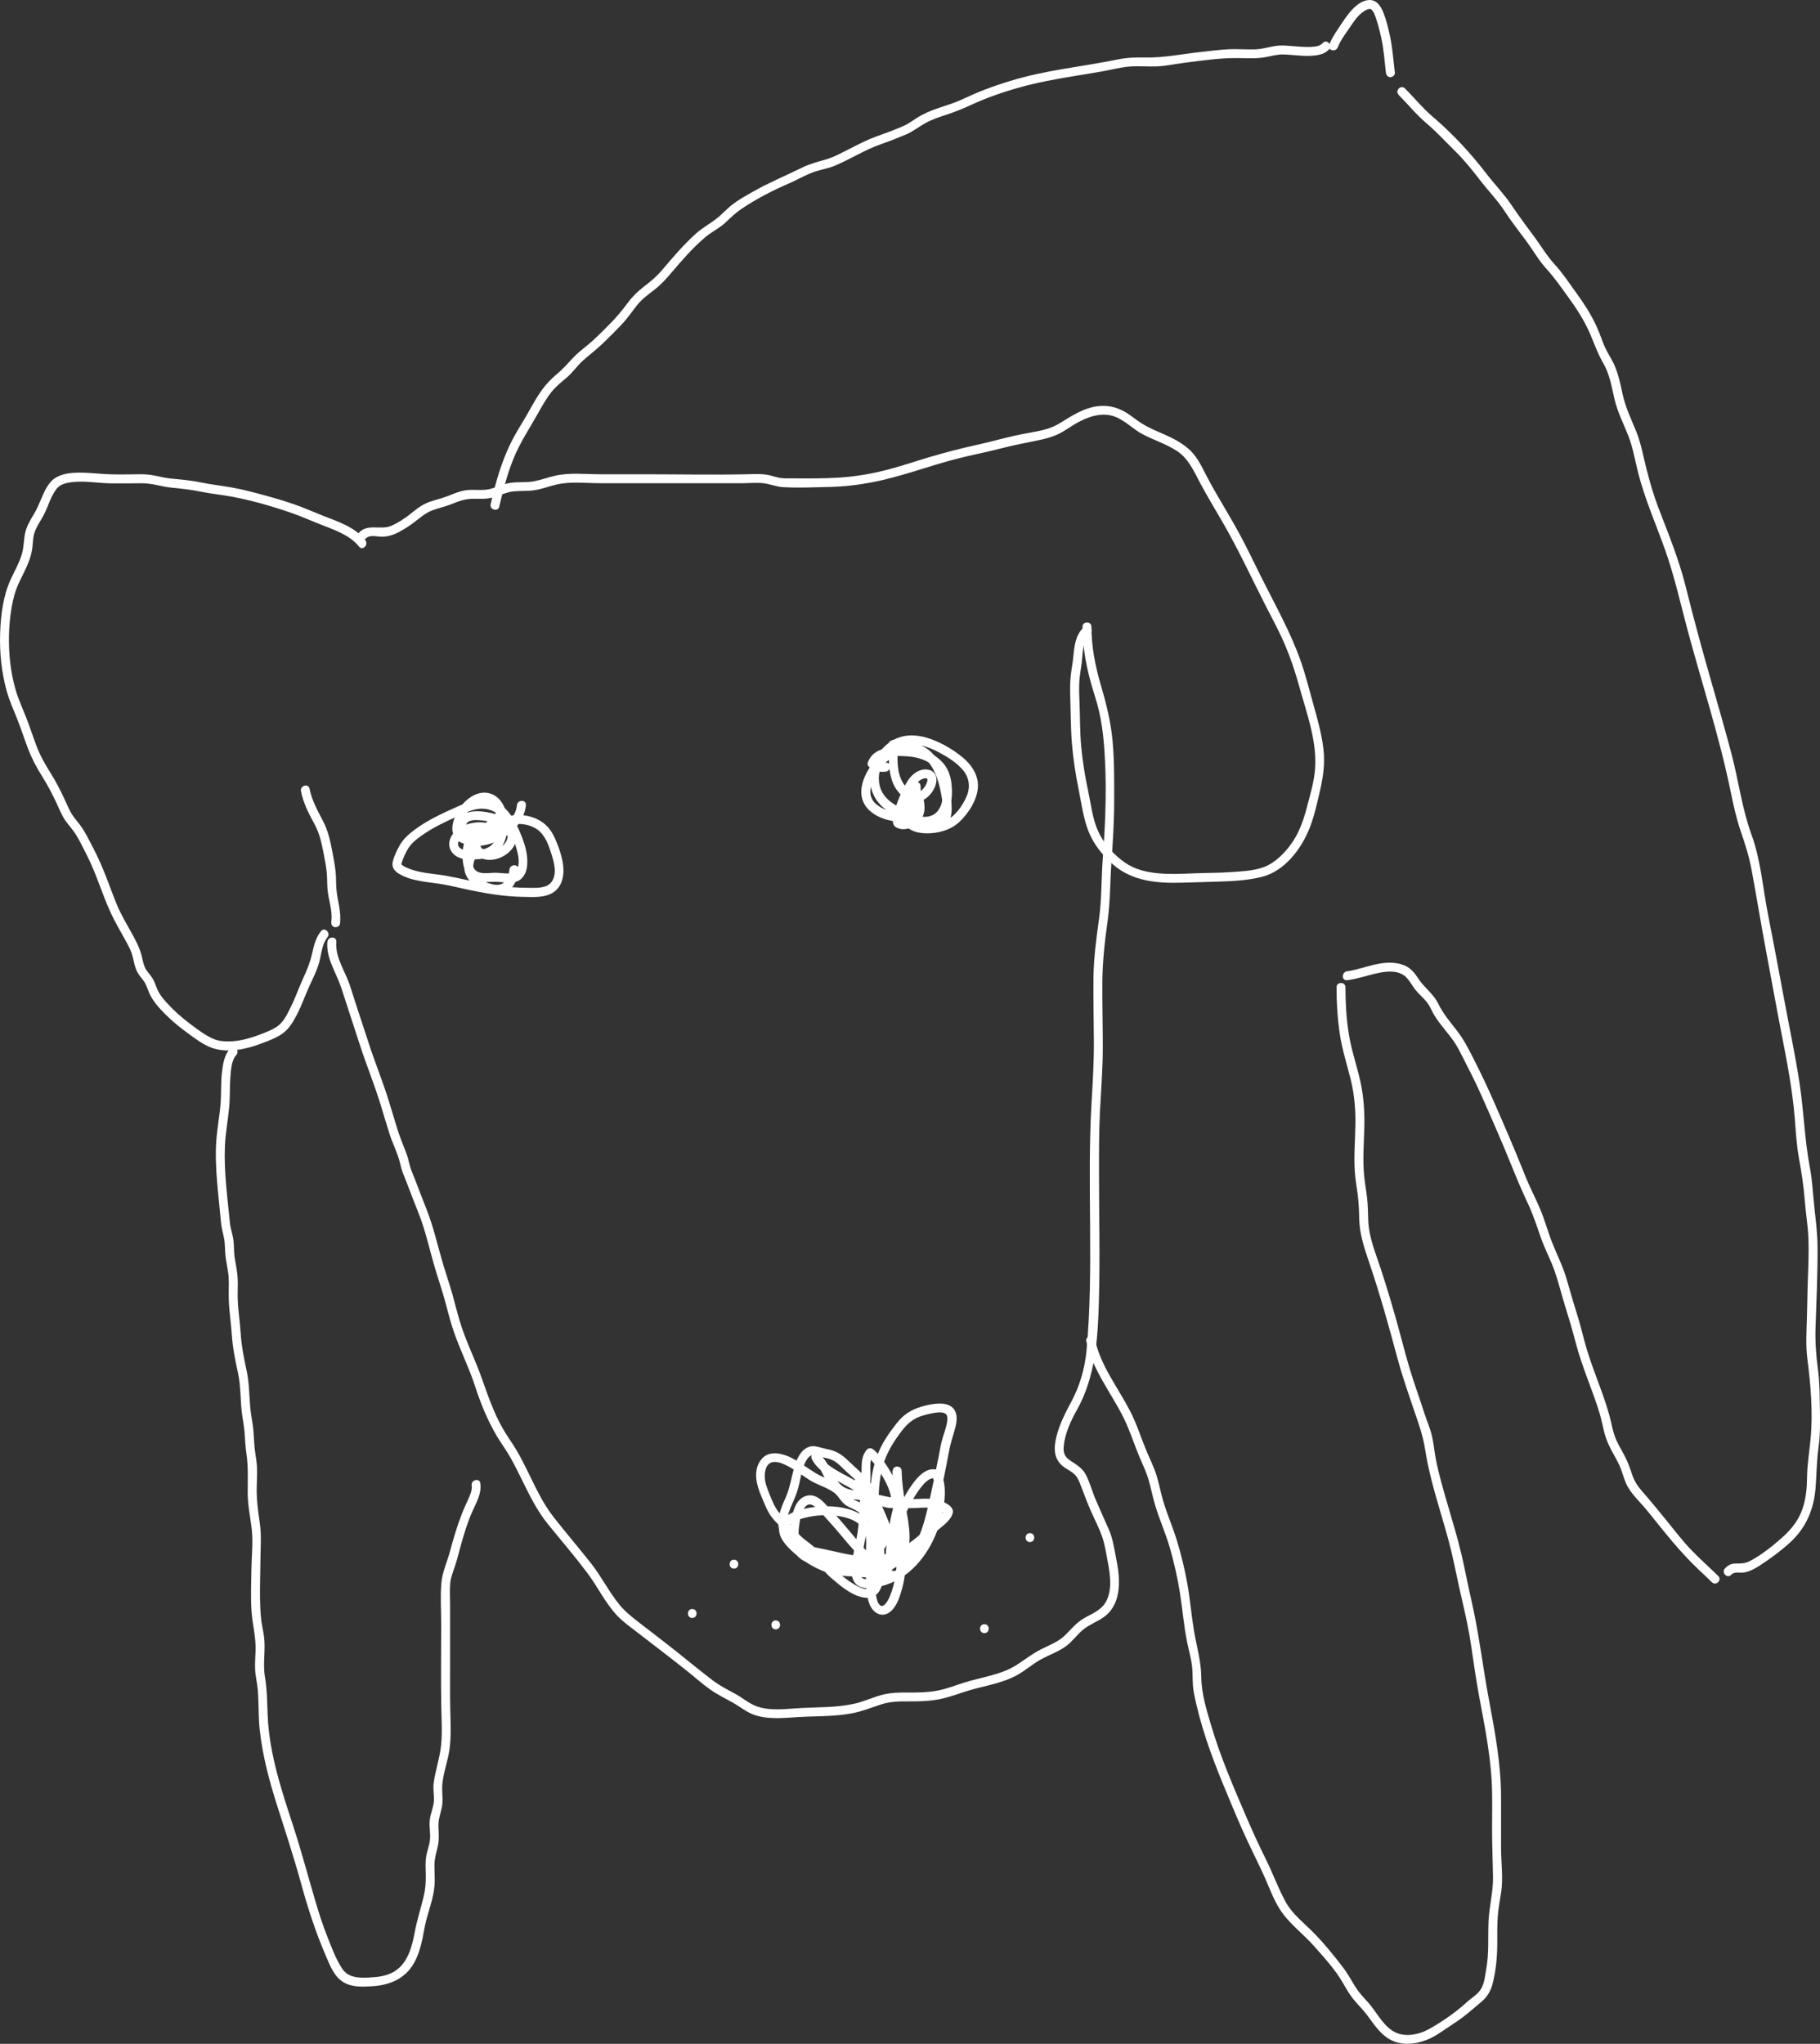 <?xml version="1.0" encoding="UTF-8"?>
<svg id="Layer_2" data-name="Layer 2" xmlns="http://www.w3.org/2000/svg" viewBox="0 0 611.6 686.65">
  <rect x="0" y="0" width="611.6" height="686.65" fill="#333333" stroke="none"/>
  <defs>
    <style>
      .cls-1 {
        fill: #fff;
      }
    </style>
  </defs>
  <g id="Layer_1-2" data-name="Layer 1">
    <g>
      <g>
        <path class="cls-1" d="m122.77,181.47c-3.55-4.45-9.31-6.27-14.41-8.27-3.03-1.19-5.98-2.53-9.06-3.61-3.48-1.22-7.02-2.26-10.58-3.23s-7.09-1.91-10.71-2.56-7.06-1-10.57-1.73-6.83-.98-10.29-1.33c-1.66-.17-3.26-.57-4.88-.91-1.82-.38-3.6-.52-5.46-.5-3.4.04-6.83.12-10.22,0-2.29-.08-4.56-.34-6.85-.45-4.21-.21-9.98-.38-12.92,3.26-1.97,2.44-2.93,5.59-4.26,8.4-1.19,2.51-2.95,4.74-3.81,7.4s-.6,5.66-1.45,8.41c-.89,2.9-2.43,5.52-3.69,8.27-2.56,5.59-3.34,11.89-3.56,18-.23,6.55.44,13.21,2.2,19.54.87,3.13,2.18,6.04,3.39,9.04,1.34,3.31,2.42,6.72,3.68,10.07s2.93,6.54,4.9,9.66,3.45,6.04,4.93,9.21c.69,1.48,1.32,3.03,2.13,4.45s1.85,2.61,2.84,3.86c2.09,2.63,3.5,5.82,5.03,8.8,3.27,6.35,5.18,13.24,8.19,19.69,1.43,3.06,3.17,5.95,4.78,8.91.77,1.43,1.62,2.88,2.14,4.42.57,1.68.75,3.47,1.36,5.13.56,1.53,1.42,2.61,2.44,3.84s1.42,2.79,2.03,4.23c1.23,2.9,3.51,5.33,5.72,7.53,2.33,2.3,4.89,4.37,7.54,6.29,2.48,1.8,5.16,3.86,8.1,4.83,5.34,1.78,11.53.31,16.62-1.63,2.24-.85,4.67-1.75,6.66-3.11,2.31-1.58,3.67-3.9,4.95-6.32,1.64-3.11,2.76-6.41,4.21-9.61,1.33-2.92,2.83-5.77,3.57-8.91.59-2.49.87-5.56,2.56-7.61,1.22-1.48-.89-3.61-2.12-2.12-1.78,2.16-2.41,4.83-3.01,7.5-.66,2.97-1.72,5.58-3,8.34-1.48,3.2-2.61,6.56-4.2,9.71-1.1,2.2-2.24,4.76-4.26,6.28-1.79,1.33-4.09,2.17-6.16,2.96-2.63,1-5.41,1.82-8.21,2.13-2.57.29-5.35.24-7.74-.87-2.71-1.26-5.27-3.26-7.65-5.05-2.57-1.94-5.01-4.08-7.2-6.45-1.04-1.13-2.1-2.31-2.9-3.62-.75-1.22-1.15-2.6-1.71-3.9-.61-1.42-1.51-2.39-2.43-3.59-1.05-1.36-1.35-3.09-1.72-4.72-.72-3.15-2.27-5.92-3.84-8.73s-3.31-5.78-4.59-8.85-2.44-6.4-3.7-9.58c-1.22-3.07-2.52-6.12-4.05-9.05s-2.96-6.04-5.03-8.68c-.83-1.05-1.71-2.07-2.41-3.21-.92-1.51-1.59-3.2-2.34-4.8-1.41-3.03-2.91-5.99-4.69-8.82-1.9-3.02-3.58-5.97-4.84-9.32s-2.24-6.45-3.5-9.63-2.55-5.94-3.46-9.08c-.85-2.95-1.45-5.97-1.81-9.02-.72-6.23-.59-12.6.48-18.79.49-2.85,1.2-5.54,2.43-8.16s2.58-5.06,3.53-7.74c.45-1.27.78-2.58.96-3.91.21-1.5.18-3.02.54-4.5.61-2.52,2.24-4.55,3.4-6.82,1.43-2.8,2.29-6.15,4.25-8.65,1.13-1.44,3.06-1.93,4.8-2.17,4.49-.6,9.01.31,13.49.37,3.49.05,6.98-.03,10.46-.03s6.53,1.16,9.84,1.47,6.62.69,9.93,1.37,6.75,1,10.11,1.62c6.89,1.27,13.78,3.26,20.39,5.55,3.12,1.08,6.11,2.42,9.18,3.64,2.46.97,4.96,1.86,7.34,3.04s4.45,2.55,6.07,4.59c1.2,1.51,3.31-.63,2.12-2.12h0Z"/>
        <path class="cls-1" d="m110.01,316.4c-.49,5.57,3.03,10.43,4.69,15.51,2.1,6.46,4.21,12.92,6.31,19.38s4.76,12.95,6.8,19.55c1.03,3.36,2.02,6.73,3.08,10.07.91,2.88,2.27,5.59,3.16,8.46.44,1.4.67,2.85,1.17,4.24.54,1.52,1.21,3,1.77,4.52,1.16,3.14,2.39,6.23,3.63,9.34,2.55,6.41,3.89,13.17,5.91,19.75,1.02,3.33,2.14,6.62,3.05,9.98s1.72,6.67,2.83,9.94c2.15,6.31,5.19,12.27,7.25,18.62,1.86,5.72,4.14,11.33,7.19,16.52,1.48,2.51,3.22,4.83,4.66,7.37s2.66,5.04,3.92,7.59c2.56,5.23,5.15,10.49,8.86,15.02,4.39,5.37,8.89,10.64,13.06,16.18,3.4,4.51,5.84,9.7,9.65,13.92,2.09,2.31,4.66,4.12,7.11,6.01,2.72,2.1,5.44,4.19,8.16,6.29,2.89,2.23,5.77,4.46,8.62,6.73,2.6,2.07,5.09,4.34,7.81,6.25,2.42,1.69,5.07,3,7.64,4.43,2.31,1.29,4.4,3.06,6.9,3.98,4.78,1.76,10.23,1.1,15.2.81,6.07-.36,12.08-.12,18.08-1.3,3.25-.64,6.21-1.84,9.34-2.87s6.01-1.11,9.14-1.09,6.31-.03,9.46-.51,6.22-1.55,9.3-2.59c6.01-2.03,12.79-2.72,18.35-5.92,2.61-1.5,4.87-3.51,7.49-4.98,2.85-1.59,6.07-2.64,8.7-4.6,2.25-1.68,3.8-4.09,6.02-5.78s4.84-2.55,7.01-4.24c4.12-3.21,4.97-8.54,4.62-13.48-.18-2.45-.66-4.85-1.12-7.25-.58-2.98-1.06-5.9-2.34-8.69-1.43-3.14-2.78-6.32-4.18-9.47-1.24-2.78-1.96-5.8-3.35-8.52-1.23-2.43-3.3-3.51-5.46-4.98-1.84-1.26-2.24-2.67-2.03-4.83.41-4.23,2.39-8.46,4.45-12.13,6.19-11.05,6.99-23.76,7.35-36.17.42-14.38.05-28.83.05-43.22,0-7.03-.04-14.05.33-21.08s.93-14.09.94-21.16-.2-14.39-.16-21.59c.04-6.92.73-13.59,1.71-20.43.96-6.76.87-13.49,1.35-20.28s.91-13.51.92-20.33.08-13.46-.51-20.16-2.16-12.88-4.04-19.29-3.06-12.75-3.09-19.34c0-1.93-3.01-1.93-3,0,.03,6.5,1.15,12.92,2.92,19.17.88,3.11,1.96,6.16,2.67,9.32s1.21,6.51,1.51,9.81c1.2,13.18.68,26.61-.3,39.78-.5,6.74-.33,13.48-1.27,20.19-.92,6.61-1.77,13.08-1.85,19.77-.08,7.08.11,14.16.14,21.24s-.38,13.67-.78,20.5c-1.63,27.79.88,55.69-1.7,83.44-.55,5.9-2.27,11.86-5.08,17.08-2.02,3.76-3.97,7.54-5.01,11.71-.98,3.95-1.01,7.75,2.54,10.31.97.7,2.07,1.24,3.01,1.97,1.24.97,1.9,2.31,2.45,3.75,1.11,2.88,2.14,5.73,3.37,8.57,1.33,3.07,2.97,6.14,4.05,9.3.92,2.71,1.3,5.61,1.85,8.41.9,4.63,1.74,11-1.79,14.79-1.86,1.99-4.55,2.89-6.8,4.33s-3.88,3.49-5.78,5.35c-2.26,2.22-5.26,3.31-8.04,4.71s-5.34,3.37-8.01,5.13c-5.3,3.49-12.02,4.22-17.97,6.11-3.01.95-5.89,2.12-9.01,2.69s-6.36.64-9.57.61c-3.03-.03-6.07.02-9.02.81s-5.86,2.17-8.93,2.89c-6.03,1.4-12.06,1.18-18.19,1.51-4.89.26-10.44,1.15-15.14-.66-2.46-.95-4.65-2.85-6.98-4.11-2.58-1.41-5.24-2.75-7.59-4.54-5.49-4.18-10.77-8.66-16.24-12.87-2.8-2.16-5.61-4.31-8.4-6.48-2.38-1.85-4.71-3.66-6.63-6-3.59-4.38-6.1-9.54-9.62-13.98-4.12-5.21-8.43-10.28-12.54-15.49-3.63-4.62-6.09-10.05-8.67-15.29-1.25-2.55-2.54-5.09-4-7.52s-3.14-4.68-4.53-7.15c-3.05-5.43-4.98-11.18-7.06-17.02-2.2-6.18-5.19-12.07-7.12-18.34-.98-3.18-1.75-6.42-2.65-9.62s-2.03-6.43-3-9.66c-1.93-6.48-3.33-13.04-5.87-19.33-1.21-2.99-2.33-6.01-3.49-9.02-.54-1.41-1.16-2.78-1.64-4.21-.53-1.56-.76-3.19-1.33-4.73-1.03-2.79-2.21-5.47-3.1-8.33-1.01-3.24-1.97-6.5-2.97-9.74-2.01-6.49-4.6-12.76-6.69-19.22-2.07-6.39-4.22-12.74-6.24-19.15-1.53-4.87-5.13-9.64-4.65-14.94.17-1.92-2.83-1.91-3,0h0Z"/>
        <path class="cls-1" d="m364.17,210.79c-2.83,2.53-3.17,6.51-3.51,10.05-.19,1.99-.59,3.94-.82,5.93-.29,2.51-.27,5.04-.18,7.56.17,5.18.13,10.39.56,15.56s1.22,10.28,2.25,15.34c.93,4.6,1.56,9.51,3.25,13.9s4.74,8.21,8.32,11.32c6.5,5.65,14.84,6.34,23.12,6.1,4.19-.12,8.39-.26,12.58-.37,4.73-.13,9.74-.44,14.34-1.6,7.6-1.92,13.17-9.31,15.95-16.24,1.62-4.06,2.55-8.36,3.53-12.61,1.1-4.78,1.75-9.28,1.16-14.2s-1.93-9.76-3.28-14.55-2.58-9.8-4.24-14.59c-3.42-9.9-8.64-19.03-13.3-28.38-2.42-4.85-4.73-9.76-7.31-14.52s-5.26-9.12-7.89-13.69c-1.3-2.26-2.57-4.54-3.75-6.87-.98-1.94-1.96-3.89-3.26-5.64-2.72-3.64-6.64-5.67-10.72-7.46-2.08-.91-4.18-1.79-6.17-2.9-1.84-1.03-3.48-2.33-5.19-3.54-3.2-2.28-6.69-3.4-10.64-2.93-4.94.58-8.89,3.33-13.02,5.83-3.87,2.34-8.33,2.73-12.67,3.6-5.17,1.03-10.25,2.54-15.4,3.66s-10.29,2.48-15.37,3.97-9.98,3.21-15.06,4.48-10.31,2.14-15.56,2.46c-5.28.33-10.62.28-15.91.25-1.23,0-2.48.04-3.7-.13s-2.43-.63-3.66-.91c-2.47-.56-4.96-.4-7.47-.34-11.02.24-22.08.02-33.1.01-5.4,0-10.8,0-16.21,0-5.02,0-10.35-.64-15.29.48-2.4.54-4.71,1.43-7.13,1.88-2.56.47-5.19.15-7.77.5-2.42.33-4.56,1.44-6.9,2.06-2.46.64-5,.16-7.51.37s-4.72,1.24-7.07,2.14-4.63,1.29-6.84,2.25-3.88,2.46-5.7,3.87-4.03,2.87-6.21,3.79c-3.56,1.5-7.77-.88-10.75,2.23-1.34,1.39.78,3.52,2.12,2.12s3.25-.84,4.94-.73c2.15.13,4.12-.44,6.03-1.41s3.82-2.19,5.55-3.52c1.93-1.49,3.74-3.09,6.06-3.95,2.1-.78,4.29-1.22,6.38-2.07,2.42-.98,4.57-1.78,7.21-1.78,2.22,0,4.42.15,6.59-.42,2.4-.63,4.59-1.83,7.09-2.07,2.32-.22,4.66-.03,6.97-.39,2.45-.38,4.78-1.26,7.17-1.85,4.82-1.18,10.11-.5,15.04-.5,10.46,0,20.91,0,31.37.01,5.26,0,10.53,0,15.79,0,2.4,0,4.85-.25,7.24-.04s4.57,1.22,6.97,1.36c5.09.29,10.29.05,15.38-.07s9.72-.65,14.5-1.57c9.67-1.85,18.93-5.45,28.46-7.9,4.92-1.27,9.92-2.19,14.84-3.48,4.61-1.21,9.25-2,13.89-3.03,1.86-.41,3.66-.98,5.39-1.79,2.11-.99,3.95-2.45,5.98-3.59,3.84-2.18,8.45-3.86,12.83-2.33,3.51,1.23,6.23,4.25,9.51,5.98,3.85,2.03,8.1,3.31,11.73,5.76s5.44,6.52,7.48,10.39c2.35,4.47,4.99,8.79,7.53,13.16,5.22,8.98,9.59,18.4,14.28,27.66,2.29,4.51,4.75,8.95,6.74,13.6s3.5,9.19,4.81,13.93c2.46,8.91,6.03,18.35,5.4,27.73-.29,4.33-1.64,8.77-2.73,12.96s-2.43,8.12-4.78,11.67c-1.98,3-4.91,6.13-8.12,7.84-3.68,1.95-8.44,2.1-12.5,2.4-4.27.32-8.55.24-12.82.43-3.99.17-8,.34-11.98-.04s-7.75-1.35-10.97-3.57c-3.75-2.58-7.15-6.41-9.03-10.57s-2.38-8.93-3.32-13.36c-1.06-4.98-1.9-10.01-2.36-15.09s-.36-9.8-.57-14.7c-.1-2.34-.19-4.69-.07-7.04.11-2.2.58-4.33.83-6.51.37-3.21.19-7.31,2.81-9.65,1.44-1.29-.69-3.41-2.12-2.12h0Z"/>
        <path class="cls-1" d="m159.2,278.13c-2.88,1.97-3.72,5.96-3.77,9.23s.86,7.42,4.5,8.56c1.98.62,4.1.36,6.13.33,1.61-.03,3.21.25,4.82.27,1.78.02,3.38-.24,4.61-1.62s1.62-3.07,1.7-4.79c.17-3.49-.99-7.06-2.34-10.23-1.51-3.55-3.41-7.47-6.82-9.54-4.61-2.81-9.81-1.37-14.37.67-4.91,2.2-9.87,4.44-14.21,7.66-2.09,1.55-3.97,3.2-5.24,5.51-.89,1.63-1.9,3.64-2.26,5.47-.35,1.74.62,2.98,2.05,3.86,2.19,1.34,4.78,2.04,7.28,2.49s5.13.68,7.68,1.13c2.83.5,5.63,1.21,8.44,1.8,5.95,1.24,11.99,2.28,18.08,2.37,3.38.05,7.57.46,10.53-1.54,3.32-2.25,3.74-6.58,3.06-10.21-.4-2.14-1.08-4.24-1.89-6.26-.74-1.83-1.55-3.64-2.84-5.16-2.78-3.27-7.34-4.64-11.52-4.24-2.26.21-4.34.91-6.41,1.79-1.96.83-4.05,1.69-5.44,3.36s-2.21,3.74-3.02,5.76-1.77,3.88-1.91,6.05c-.28,4.16,3.13,6.9,6.61,8.4s7.34,1.61,9.71-1.53c1.22-1.61,1.65-3.59,1.84-5.57s-2.82-1.91-3,0c-.26,2.7-1.47,5.34-4.56,5.12-2.66-.19-6.63-2.09-7.46-4.84-.43-1.42.05-2.97.59-4.3.68-1.65,1.32-3.35,2.1-4.95s1.74-2.82,3.35-3.67,3.4-1.61,5.19-2.14c3.35-.98,7.19-.73,10.11,1.29,2.69,1.86,3.87,5.34,4.81,8.33.89,2.84,1.92,6.56.05,9.25-1.53,2.19-4.77,2.04-7.13,2.04-4.66,0-9.25-.34-13.86-1.11-4.91-.82-9.72-2.11-14.61-2.97-4.23-.74-8.74-.8-12.73-2.54-.68-.29-1.52-.63-2.06-1.16-.07-.07-.17-.24-.11-.07-.02-.07.05-.31.11-.52.46-1.62,1.26-3.32,2.12-4.75,1.12-1.87,2.84-3.22,4.6-4.46,1.91-1.35,3.93-2.53,6.01-3.6,1.95-1.01,3.95-1.93,5.95-2.84s3.96-1.86,6.11-2.33c4.06-.89,7.67.74,9.84,4.19,1.51,2.4,2.73,5.07,3.58,7.77.76,2.41,1.7,5.7.61,8.15-.55,1.24-1.33,1.42-2.6,1.43-1.48,0-2.94-.2-4.42-.26-2.37-.09-6.35,1-7.62-1.69-1.14-2.4-.89-5.62-.11-8.09.31-.99.79-2.15,1.68-2.76,1.58-1.08.08-3.68-1.51-2.59h0Z"/>
        <path class="cls-1" d="m304.24,265.62c-2.66,2.37-2.84,6.37-1.49,9.47,1.56,3.59,4.82,4.83,8.54,4.88,4.07.05,8.32-1.12,11.29-4.01s5.59-6.96,6.01-11.11-1.98-7.82-5.09-10.39-6.78-4.73-10.59-6.13-7.93-1.84-11.67-.24-6.78,5.28-8.16,9.17c-1.18,3.34-.95,7.04.67,10.19,1.82,3.54,5.08,5.66,8.65,7.14s6.68,3.51,10.41,4.05c3.42.49,6.19-1.27,6.8-4.74.54-3.06-.11-6.23-.78-9.22-.8-3.53-2.05-7.15-4.22-10.08-2.04-2.75-4.86-4.72-8.35-4.95s-7.32,1.4-10.05,3.73c-4.74,4.05-9.7,12.6-4.67,18.25,2.73,3.06,7.93,4.78,11.93,4.17,3.72-.56,5.68-3.1,5.94-6.74.12-1.64-.03-3.3-.05-4.94-.02-1.93-3.02-1.93-3,0,.03,2.17.71,5.45-.64,7.36-1.86,2.62-6.53,1.3-8.85.21-2.64-1.24-4.56-3.03-4.39-6.12.15-2.72,1.67-5.4,3.35-7.48,3.28-4.08,9.61-7.69,14.41-3.83,4.18,3.35,5.67,9.65,6.39,14.7.25,1.76.75,5.09-.93,6.36-.91.69-2.25.44-3.27.2-1.58-.38-3.09-1.02-4.57-1.7-5.14-2.36-11.62-4.45-12.45-10.95s4.63-12.8,10.96-12.81c3.27,0,6.44,1.25,9.28,2.77s5.89,3.41,8.01,5.96,2.49,5.86,1.07,8.96-3.58,6.24-6.59,7.78c-2.82,1.44-6.61,1.9-9.68,1.09-2.47-.65-3.68-3.48-3.52-5.86.08-1.2.55-2.22,1.44-3.02,1.44-1.29-.69-3.41-2.12-2.12h0Z"/>
        <path class="cls-1" d="m295.28,511.07c-.9-2.5-3.21-4.19-5.29-5.7-1.16-.84-2.55-1.14-3.72-1.92s-1.83-2.11-2.74-3.15c-2.01-2.28-5.09-3.17-7.73-4.46-2.93-1.42-5.45-3.55-8.24-5.2-3.68-2.17-9.28-4.19-12.17.26-2.31,3.55-1.14,8.1.41,11.66,1.21,2.78,2.07,5.54,4.11,7.85,1.06,1.21,2.21,2.33,3.32,3.49s2.17,2.55,3.32,3.77c2.13,2.26,4.87,3.8,6.95,6.14,1.93,2.17,3.65,4.47,5.87,6.37,2.95,2.53,6.35,5.48,10.23,6.4,1.74.42,3.63.29,5.01-.96,1.71-1.53,2.04-4.03,2.3-6.18.72-5.9.12-11.84-.95-17.64-1.02-5.5-1.95-11.87-5.9-16.13-.84-.91-2.11-.32-2.51.66-1.55,3.81,1.41,7.63,3.61,10.48,2.76,3.58,4.43,7.66,6.56,11.61,1.29,2.4,3.12,5.96,6.11,6.58,2.02.42,3.75-.81,4.95-2.31,3.24-4.09,4.6-9.81,5.84-14.78,1.7-6.85,3.07-13.81,4.37-20.74.41-2.16,1.09-4.2,1.7-6.31.53-1.84,1.07-3.93.6-5.85-.88-3.59-4.87-3.74-7.86-3.28-3.35.52-6.79,1.55-9.46,3.7-1.35,1.08-2.43,2.43-3.47,3.8-1.33,1.75-2.62,3.54-3.7,5.46-2.18,3.88-3.45,8.14-4.02,12.54-.64,4.94-.22,9.91-.99,14.84-.83,5.34-.82,10.65-.78,16.04.02,3.63-.12,7.61,1.28,11.04,1.08,2.63,3.87,4.41,6.51,2.6,2.35-1.61,3.42-4.83,4.17-7.44.91-3.12,1.36-6.3,1.4-9.55.04-2.59-.12-5.19-.1-7.78.01-2.24.22-4.48.27-6.72.04-2.1-.02-4.24-.57-6.28-.42-1.55-2.37-1.28-2.89,0-1.3,3.18-1.93,6.53-2.39,9.92-.4,2.92-1.07,5.92-1.01,8.87.02.91.27,2.42-.32,3.22-.19.26-.49.17-.93,0-1.54-.62-2.82-2.15-3.89-3.36-3.16-3.55-6.18-7.23-9.27-10.84-1.84-2.15-3.79-4.21-5.71-6.28-1.51-1.63-3.39-3.38-5.79-3.12-4.22.46-5.47,5.48-5.93,8.97-.51,3.85-.78,8.53,2.21,11.49,3.24,3.2,8.55,3.45,12.77,4.28,5.65,1.12,12.12,2.65,17.74.61,2.5-.91,4.65-2.57,5.82-5,1.06-2.23,1.35-4.73,1.26-7.18-.11-3.28-.79-6.53-1.34-9.75-.66-3.87-1.23-7.73-1.3-11.66-.03-1.93-3-1.94-3,0,0,4.82.28,9.73-.06,14.53s-1.57,9.16-1.15,13.83l2.95-.4c-1.16-7.57-4.61-14.47-7.77-21.36-1.47-3.2-4.08-5.55-6.64-7.86-2.15-1.94-4.09-4.23-6.84-5.33-1.36-.54-2.79-.73-4.2-1.11s-2.84-.84-4.28-.41c-3.07.93-4.51,4.63-5.26,7.43-.85,3.18-1.31,6.33-2.63,9.37-1.41,3.25-2.98,6.6-2.47,10.24.86,6.09,6.36,8.39,11.7,9.58,7.38,1.64,14.93,4.04,22.56,2.9s13.13-5.43,18.17-10.53c1.95-1.98,5.28-3.8,6.05-6.62.47-1.73-1.14-2.79-2.5-3.53-1.43-.77-2.99-1.14-4.59-1.29-3.21-.31-6.43.29-9.65.01-4.11-.36-8.05-1.39-12.06-2.32-2.89-.67-5.99-.2-8.44-2.17s-3.5-5.2-5.17-7.81c-.79-1.24-1.71-2.31-2.88-3.19-1.3-.99-2.65.86-2.05,2.05,1.96,3.89,6.37,6.21,10.05,8.17,1.76.94,3.49,1.86,5.15,2.96,1.88,1.24,3.73,2.54,5.73,3.59,1.82.95,3.86,1.79,5.94,1.76.96-.01,1.79-.16,2.3-1.05.34-.59.48-1.27.52-1.94.18-3.13-1.65-6.43-3.15-9.05-.98-1.7-2.08-3.34-3.29-4.89-.84-1.08-1.73-2.19-2.89-2.96-.53-.35-1.39-.23-1.82.23-1.65,1.81-1.82,4.3-1.8,6.64.02,2.67-.22,5.23-.4,7.9-.25,3.59-.29,7.2-.63,10.78-.29,3.05-.98,6.01-1.58,9.01-.84,4.23-2.38,11.46,3.73,12.19,2.24.27,4.66-.3,6.78-.97,2.35-.75,4.61-1.84,6.61-3.29,7.5-5.43,11.9-14.78,13.16-23.79.32-2.26.45-4.54.11-6.81-.25-1.68-.95-4.62-2.91-4.97-3.45-.61-6.24,2.76-8,5.23-2.51,3.53-4.3,7.52-6.19,11.4-.96,1.97-2.11,3.72-3.43,5.48-1.03,1.38-2.18,2.76-2.96,4.3-.5.98-.72,2.64-1.78,3.18l2.2.9c-.75-3.76.55-7.63-1.17-11.24-1.5-3.15-4.7-5-7.94-5.92-4.68-1.32-9.81-1.18-14.55-.18-3.55.75-8.73,2.56-8.78,6.97-.03,2.47,1.68,4.65,3.32,6.32,2.63,2.69,5.77,4.97,9.14,6.65,1.85.92,3.8,1.7,5.81,2.19,2.14.52,4.26.55,6.44.66,4.99.24,9.93,1.12,14.94,1.19,1.93.03,1.93-2.97,0-3-3.91-.06-7.79-.6-11.68-.95-3.52-.32-7.02-.13-10.43-1.22-3.23-1.03-6.27-2.75-8.94-4.82-1.95-1.51-4.34-3.41-5.33-5.75-.56-1.33-.29-2.23.76-3.13,1.18-1.01,2.84-1.55,4.35-1.94,3.7-.97,7.78-1.26,11.57-.66,3.07.48,6.6,1.52,8.31,4.34,1.03,1.69,1.04,3.65.99,5.57s-.11,3.8.27,5.7c.2,1,1.4,1.3,2.2.9,1.33-.67,1.91-1.93,2.43-3.25.68-1.69,1.76-3.13,2.84-4.58,1.49-2,2.88-3.96,3.97-6.2,2.03-4.17,3.91-8.61,6.83-12.26.68-.85,1.45-1.72,2.36-2.32.66-.43,1.39-.72,1.98-.61l-.9-.69c1.44,1.87,1.52,4.39,1.4,6.65-.14,2.74-.72,5.46-1.5,8.09-1.51,5.08-4.21,10.09-7.99,13.84-2.01,1.99-4.39,3.62-7.03,4.65-1.42.55-2.9.96-4.4,1.22-1.03.18-2.26.36-3.27,0-1.11-.39-1.21-1.48-1.21-2.53,0-1.79.3-3.57.64-5.32.7-3.66,1.52-7.24,1.83-10.96.39-4.66.45-9.32.93-13.97.15-1.43.03-2.88.03-4.31,0-1.34-.05-3.12.92-4.18l-1.82.23c.27.18-.1-.15.03.02.07.09.19.15.27.23.21.19.41.39.6.6.48.52.93,1.06,1.36,1.63,1.12,1.48,2.13,3.05,3.04,4.67.85,1.51,1.64,3.08,2.15,4.75.2.64.37,1.3.39,1.97,0,.24-.03.6-.04.61-.06.25,0,.17-.24.5l.9-.69c-2.29.32-4.74-1.18-6.6-2.31-2.16-1.3-4.17-2.85-6.36-4.09s-4.27-2.21-6.32-3.48-4.31-2.83-5.45-5.1l-2.05,2.05c2.4,1.82,3.36,5.24,4.96,7.68,1.78,2.71,4.36,4.72,7.62,5.2,1.41.21,2.85.23,4.24.51,1.97.41,3.9.99,5.86,1.4,3.75.78,7.56,1.33,11.4,1.15,3.53-.16,7.53-.67,10.28,2.03l-.39-1.46c-.31,1.76-2.42,2.99-3.68,4.08-1.81,1.55-3.35,3.4-5.17,4.94-3.44,2.91-7.36,5.21-11.8,6.15-5.44,1.16-10.98.06-16.3-1.2-3.6-.85-7.51-1.35-10.94-2.78s-5.5-4.62-4.73-8.48c.47-2.34,1.56-4.49,2.48-6.67.84-1.99,1.36-4,1.8-6.12.41-1.98.8-4.06,1.74-5.87.42-.81,1.01-1.81,1.86-2.23.76-.38,1.63-.03,2.4.18,1.76.48,3.68.65,5.29,1.55s2.84,2.36,4.19,3.59c1.87,1.71,3.89,3.34,5.42,5.38,1.62,2.17,2.54,4.88,3.66,7.33,2.34,5.11,4.44,10.26,5.29,15.84.25,1.66,3.1,1.28,2.95-.4-.42-4.66.83-9.2,1.15-13.83.34-4.8.06-9.72.06-14.53h-3c.1,6.4,1.68,12.56,2.43,18.88.44,3.72.57,8.56-2.94,10.93-4.56,3.08-11.3,1.57-16.29.6-2.34-.46-4.7-.87-7.03-1.35-1.88-.39-3.95-.83-5.51-2.03-2.83-2.17-2.3-6.7-1.83-9.82.37-2.42,1.75-7.95,5.12-5.16,1.8,1.49,3.35,3.46,4.93,5.18,2.1,2.27,4.04,4.69,6.05,7.04,1.3,1.51,2.67,2.95,3.92,4.5,1.12,1.38,2.27,2.74,3.6,3.93s2.96,2.41,4.82,2.29c2.45-.16,3.33-2.53,3.42-4.65.05-1.27-.11-2.54.07-3.8.24-1.66.47-3.32.69-4.98.48-3.72,1.09-7.41,2.52-10.9h-2.89c1.02,3.76.28,7.85.21,11.68-.08,4.34.47,8.75-.27,13.06-.38,2.21-.94,4.45-1.79,6.53-.41.99-.9,2.06-1.66,2.84-.54.56-.97.8-1.58.47-.97-.53-1.26-2.24-1.46-3.21-.28-1.32-.4-2.67-.45-4.02-.18-4.71-.22-9.53.01-14.24.12-2.37.59-4.7.91-7.05s.34-4.54.36-6.85c.04-4.03.4-8.07,1.56-11.94s3.19-7.25,5.58-10.5c1.8-2.45,3.74-4.57,6.66-5.64,1.42-.52,2.92-.89,4.42-1.17,1.16-.22,2.53-.44,3.68-.09,1.28.39,1.3,1.56,1.16,2.74-.23,1.9-.95,3.73-1.5,5.55-.63,2.05-.94,4.18-1.36,6.28-.48,2.46-.98,4.92-1.5,7.38s-1.02,4.83-1.56,7.24c-1,4.48-2.1,9.06-3.95,13.27-.73,1.66-1.57,3.51-2.98,4.61-.28.22-.79.41-1.01.37-.14-.02-.42-.12-.6-.23-.31-.19-.57-.42-.9-.77-2.75-2.94-4.15-7.14-5.99-10.65-.86-1.63-1.81-3.18-2.93-4.64s-2.25-2.86-3.12-4.46c-.73-1.35-1.18-2.74-.58-4.22l-2.51.66c3.03,3.27,3.89,8.31,4.71,12.53.87,4.52,1.56,8.97,1.57,13.59,0,2.35-.07,4.74-.55,7.04-.26,1.24-.65,2.75-2.13,2.86s-3.11-.8-4.36-1.54c-1.57-.92-3.03-2.01-4.43-3.17-1.59-1.31-3.09-2.67-4.43-4.24-1.82-2.12-3.5-4.31-5.71-6.06-1.06-.85-2.19-1.62-3.19-2.54-1.06-.97-1.89-2.15-2.85-3.22-1.89-2.1-4.28-3.97-5.72-6.42-1.22-2.08-2.11-4.53-2.96-6.79-.6-1.59-.92-3.36-.71-5.06.15-1.21.59-2.57,1.69-3.22,1.53-.9,3.59-.16,5.05.52,2.98,1.37,5.55,3.44,8.31,5.18,2.56,1.62,5.62,2.36,8.09,4.13,1.15.82,1.83,2.04,2.73,3.09.99,1.16,2.16,1.78,3.54,2.37,1.2.51,2.23,1.26,3.23,2.08.94.77,2.17,1.72,2.6,2.9.65,1.8,3.55,1.03,2.89-.8h0Z"/>
        <path class="cls-1" d="m260.68,547.4c1.93,0,1.93-3,0-3s-1.93,3,0,3h0Z"/>
        <path class="cls-1" d="m246.65,527c1.93,0,1.93-3,0-3s-1.93,3,0,3h0Z"/>
        <path class="cls-1" d="m232.63,543.57c1.93,0,1.93-3,0-3s-1.93,3,0,3h0Z"/>
        <path class="cls-1" d="m330.8,548.67c1.93,0,1.93-3,0-3s-1.93,3,0,3h0Z"/>
        <path class="cls-1" d="m346.1,518.07c1.93,0,1.93-3,0-3s-1.93,3,0,3h0Z"/>
        <path class="cls-1" d="m298.7,250.1c-.03,6.31-.56,14,5.47,18.01,2.24,1.49,5.06,1.59,7.23-.07,1.96-1.5,3.9-4.72,3.1-7.28-.66-2.11-3.06-2.61-4.96-2.06-2.33.67-3.9,2.47-5.06,4.51-1.41,2.48-2.58,5.16-3.47,7.87-.42,1.27-.75,2.55-.91,3.88-.18,1.47-.04,2.55,1.45,3.2,2.92,1.27,6.23-.51,7.96-2.9,1.39-1.92,1.35-4.32.88-6.55-.42-1.98-1.56-4.56-3.91-4.69-.52-.03-1.09.05-1.57.28-.84.41-.93,1.2-1.06,2.04-.2,1.31-.3,2.64-.17,3.97.24,2.39,1.13,4.76,3.22,6.11,2.28,1.48,5.58,1.27,7.96.14,4.78-2.28,5.43-8.65,4.88-13.29-.34-2.9-1.29-5.44-3.39-7.54s-4.82-3.46-7.64-4.15c-2.44-.59-5.09-.63-7.59-.56s-5.31.47-7.38,2.11c-1.02.81-1.67,1.85-2.13,3.05-.26.67.19,1.32.69,1.69,1.56,1.17,3.41,1.63,5.34,1.38s1.91-3.25,0-3c-1.48.19-2.63-.07-3.83-.97l.69,1.69c1.25-3.26,6.07-3.03,8.89-2.95,3.86.11,7.68.84,10.6,3.59s3.22,6.64,2.81,10.3-2.23,6.56-6.17,6.52c-4.34-.04-4.34-5.25-3.71-8.38l-1.05,1.05c1.43-.51,1.81,3.26,1.79,4.37-.03,2.39-3.01,5.17-5.38,3.68l.74,1.3c-.19-2.84,1.25-5.95,2.39-8.47.99-2.19,2.15-5.32,4.58-6.28.39-.16.82-.26,1.24-.22.18.02.36.12.35.1.38.93-.7,2.66-1.35,3.42-2.31,2.72-5.35.43-6.78-1.96-2.37-3.97-1.8-8.53-1.78-12.95,0-1.93-2.99-1.93-3,0h0Z"/>
        <path class="cls-1" d="m114.23,310.42c.55-3.95-.81-7.63-1.16-11.53-.19-2.1-.07-4.19-.32-6.29s-.61-4.06-.99-6.08c-.7-3.67-1.42-7.21-3.15-10.56-1.84-3.57-3.8-6.97-4.58-10.97-.37-1.89-3.26-1.09-2.89.8.73,3.76,2.44,7.27,4.29,10.59s2.59,6.46,3.26,10.01c.39,2.06.81,4.12,1.06,6.2.23,1.96.16,3.91.29,5.88.24,3.69,1.82,7.43,1.3,11.14-.11.81.2,1.6,1.05,1.85.7.2,1.73-.25,1.85-1.05h0Z"/>
        <path class="cls-1" d="m166.55,273.27c-1.43,1.45-2.98,2.78-4.36,4.28-1.46,1.59-3.09,3.5-3.5,5.69-.46,2.51,1.11,4.36,3.37,5.21,2.52.95,5.52.25,7.71-1.18s4.04-3.84,3.84-6.59-2.07-4.68-4.32-5.92c-2.37-1.31-5.1-1.97-7.79-2.17-2.43-.18-5.21.08-6.86,2.1-2.27,2.78.26,5.83,3.26,6.39,1.51.28,3.07.31,4.6.21,1.32-.08,2.76-.2,4-.71s1.49-1.96.36-2.74c-3.57-2.46-9.5-1.87-12.9.63-1.57,1.15-2.87,2.81-3,4.83-.11,1.85.93,3.52,2.51,4.44,1.88,1.09,4.19,1.07,6.3.98s4.36-.44,6.21-1.58c3.88-2.4,4.94-7.7,4.53-11.95-.35-3.67-2.26-7.74-6.16-8.71-2.89-.72-5.74.68-7.83,2.6-3.33,3.07-7.42,11.23-1.53,14.02,4.37,2.07,9.73.97,13.75-1.36s7.51-6.38,7.98-11.24c.18-1.92-2.82-1.91-3,0-.3,3.13-2.52,5.87-4.97,7.67-2.67,1.95-5.96,3.19-9.29,3-.77-.04-1.52-.19-2.26-.41-.28-.09-.57-.17-.83-.3-.13-.06-.68-.44-.49-.29-.09-.07-.4-.4-.32-.31.07.08-.2-.31-.26-.42-.04-.07-.14-.33-.03-.04-.03-.08-.06-.16-.08-.24-.04-.13-.14-.78-.12-.5-.1-1.05.01-1.57.36-2.64.32-.96.82-1.9,1.47-2.85.58-.85,1.37-1.71,2.24-2.42.64-.52,1.65-1.08,2.4-1.3.89-.25,1.5-.29,2.43.04.77.27,1.75,1.11,2.34,2.02,1.84,2.81,1.55,7.14.39,10.16-1.31,3.43-4.73,4.05-8.03,4.06-1.49,0-3.42.07-4.45-1.22-.24-.3-.34-.81-.29-1.18.08-.64.45-1.21.88-1.68,2.39-2.56,7.6-3.23,10.5-1.23l.36-2.74c-1.71.7-3.8.71-5.61.63-.4-.02-.8-.04-1.2-.1-.19-.03-.39-.07-.58-.11-.1-.02-.59-.18-.42-.11-.37-.15-.88-.41-1.1-.77-.13-.21-.11-.24-.02-.42.71-1.41,2.94-1.32,4.27-1.26,1.96.09,3.98.52,5.77,1.31,1.44.64,3.11,1.62,3.64,3.2.57,1.69-.52,3.33-1.82,4.34-1.43,1.1-3.48,1.82-5.27,1.33-.62-.17-1.34-.59-1.6-.92s-.26-.66-.12-1.17c.43-1.64,1.88-3.19,3.09-4.46s2.63-2.51,3.91-3.8c1.36-1.37-.76-3.5-2.12-2.12h0Z"/>
        <path class="cls-1" d="m77.3,352.31c-1.93,2.09-2.38,5.21-2.71,7.92-.4,3.32-.21,6.65-.43,9.98-.29,4.39-1.17,8.71-1.48,13.1s-.11,9.05.26,13.55c.37,4.47.89,8.93,1.28,13.4.16,1.82.56,3.53.98,5.31.49,2.1.31,4.23.57,6.36.23,1.88.64,3.73.9,5.6.33,2.37.22,4.74.19,7.13-.06,4.59.73,9.15,1.04,13.72s1.18,8.73,2.12,13.11c.94,4.37.71,8.82,1.27,13.23.28,2.19.73,4.34.9,6.55.18,2.34.25,4.69.61,7.02.67,4.47.43,8.75.44,13.25s.97,8.41,1.4,12.65-.09,8.64-.15,12.87c-.07,4.62-.26,9.24.01,13.85.26,4.54,1.53,8.96,1.39,13.52-.06,2.14-.26,4.27-.16,6.41.11,2.36.72,4.65.91,7.01.36,4.39.16,8.79.63,13.18.93,8.73,3.2,17.22,5.86,25.56,2.8,8.77,5.66,17.49,8.1,26.37,2.25,8.2,4.84,16.16,8.2,23.97,1.4,3.25,2.83,7.16,6.03,9.05,2.89,1.71,6.43,1.52,9.65,1.32,5.9-.36,11.15-2.57,14.1-7.94,1.36-2.49,2.17-5.25,2.76-8.01.34-1.61.57-3.23.93-4.84.52-2.29,1.25-4.52,1.88-6.77.56-2.02,1.05-4.06,1.23-6.15.21-2.39-.05-4.78-.01-7.17.04-2.12.62-4,1.1-6.04.53-2.26.32-4.41.24-6.71s.6-4.1,1.09-6.2c.52-2.26.16-4.33.16-6.61,0-4.4,1.85-8.77,2.46-13.11s.35-9.11.26-13.64-.05-9.43-.05-14.15v-14.21c0-2.23,0-4.46,0-6.68s-.16-4.72.03-7.04c.15-1.93.87-3.76,1.5-5.57.74-2.13,1.26-4.32,1.86-6.5,1.15-4.16,2.39-8.42,4.17-12.36,1.32-2.93,3.11-5.97,2.58-9.3-.3-1.9-3.2-1.09-2.89.8.24,1.52-.56,3.24-1.16,4.59-.72,1.63-1.5,3.22-2.14,4.89-1.54,4.02-2.8,8.13-3.9,12.29-.97,3.69-2.71,7.34-3.01,11.16-.35,4.52-.04,9.19-.04,13.72,0,9.05-.13,18.1.02,27.15.07,4.42.39,8.91-.04,13.32s-1.97,8.58-2.52,12.95c-.24,1.92.19,3.79.1,5.71-.1,2.21-1.11,4.27-1.38,6.46s.23,4.35.07,6.53c-.15,1.99-.98,3.86-1.29,5.83-.32,2.09-.19,4.21-.14,6.31.06,2.48-.14,4.83-.73,7.25-.97,3.95-2.2,7.76-2.95,11.77-.92,4.88-2.32,10.53-6.87,13.3-2.65,1.62-5.71,1.92-8.75,2.06-3.31.15-6.73.05-8.76-2.96-2.12-3.15-3.52-7.03-4.92-10.54-1.6-4-2.92-8.11-4.14-12.25-2.43-8.26-4.63-16.55-7.29-24.74-2.72-8.37-5.53-16.71-7.22-25.36-.82-4.17-1.37-8.38-1.52-12.62s-.19-8.39-.9-12.59c-.76-4.49.29-9.03-.31-13.53-.25-1.91-.73-3.77-.94-5.69-.26-2.32-.36-4.67-.4-7-.06-4.32.11-8.64.14-12.97s.4-8.34-.23-12.58-1.13-8.09-1.01-12.26c.06-2.09.17-4.19.09-6.28s-.54-4.21-.77-6.33-.29-4.41-.5-6.61-.73-4.49-.96-6.76c-.42-4.24-.32-8.44-1.22-12.62s-1.77-8.48-2.05-12.91-1.06-8.74-1-13.13c.03-2.16.13-4.31-.1-6.46s-.69-4.08-.97-6.14c-.24-1.79-.11-3.6-.35-5.39-.26-1.97-.99-3.85-1.18-5.84-.84-8.63-2.08-17.38-1.67-26.06.2-4.31,1.03-8.56,1.43-12.86.3-3.29.13-6.58.38-9.87.18-2.34.32-5.79,2.01-7.62,1.31-1.42-.81-3.54-2.12-2.12h0Z"/>
        <path class="cls-1" d="m365.06,450.67c1.96,9.21,7.9,16.69,12.14,24.9,2.35,4.55,3.83,9.49,5.84,14.2,1.08,2.53,2.25,4.99,3.01,7.65s1.3,5.5,2.11,8.21c1.44,4.84,3.53,9.45,4.94,14.31s2.62,10.19,3.44,15.38c.87,5.53,1.29,11.12,2.43,16.61.56,2.69,1.36,5.4,1.64,8.13.29,2.88.02,5.72.57,8.59,2.07,10.62,5.71,20.81,9.83,30.78,2.11,5.1,4.22,10.21,6.45,15.26s4.85,10.14,7.19,15.25c2.03,4.44,3.62,9.33,6.63,13.23s6.91,6.86,10.15,10.49c3.48,3.91,7.28,8.05,9.89,12.6,1.05,1.83,2.07,3.63,3.39,5.29,1.5,1.88,3.26,3.51,4.7,5.44,2.46,3.3,4.75,7.02,8.69,8.7s8.61.93,12.45-.84c2.09-.96,3.95-2.35,5.86-3.6,2.2-1.44,4.39-2.89,6.43-4.54,1.76-1.42,3.48-2.92,5.21-4.38s2.91-3.52,3.5-5.77c1.23-4.69,1.63-9.63,1.6-14.46-.01-2.65-.03-5.3.14-7.94.18-2.85.74-5.6,1.16-8.42.74-4.93-.03-9.98-.03-14.93,0-5.7.01-11.41,0-17.11-.02-11.08-2.07-21.96-4.1-32.82-2.08-11.12-3.35-22.34-5.9-33.38-1.21-5.22-2.16-10.5-3.41-15.7s-2.87-10.64-4.42-15.92c-1.53-5.24-3.11-10.52-4.13-15.89-.47-2.5-.68-5.07-1.26-7.55-.61-2.61-1.73-5.1-2.55-7.65-1.67-5.23-3.59-10.39-5.14-15.66s-2.96-10.98-4.52-16.45-3.2-10.95-4.98-16.36-3.96-10.53-4.21-16.09c-.12-2.58-.09-5.13-.39-7.71s-.77-5.05-1.01-7.6c-.51-5.35-.07-10.73.07-16.09.13-5.28-.21-10.54-1.37-15.7s-2.99-10.41-3.85-15.8-1.1-10.4-1.12-15.63c0-1.93-3-1.93-3,0,.01,5.29.33,10.56,1.12,15.8s2.39,10.1,3.65,15.17,1.68,10.29,1.57,15.53c-.11,5.15-.54,10.31-.19,15.47.17,2.55.62,5.07.96,7.61.36,2.78.46,5.52.52,8.32.12,5.17,1.83,10.09,3.47,14.94,3.51,10.36,6.46,20.89,9.28,31.46,1.42,5.31,3.2,10.48,4.95,15.69s3.64,10.02,4.45,15.31c1.6,10.4,5.11,20.36,7.86,30.49,1.4,5.15,2.38,10.37,3.53,15.58,1.21,5.48,2.58,10.92,3.53,16.46.91,5.37,1.57,10.78,2.48,16.16s2.01,10.72,2.93,16.1,1.71,10.98,2.02,16.52.14,10.92.14,16.36.24,10.62.32,15.94c.07,5-1.29,9.86-1.51,14.86-.24,5.36.21,10.68-.76,15.99-.4,2.18-.55,4.52-1.62,6.5s-3.19,3.12-4.84,4.63c-3.73,3.42-8.14,6.48-12.55,8.97-3.79,2.13-8.9,3.19-12.72.56-3.52-2.43-5.43-6.66-8.3-9.74-1.52-1.63-2.96-3.25-4.14-5.15-1.25-2.02-2.33-4.08-3.77-5.98-3.03-4-6.26-7.99-9.75-11.59s-7.32-6.38-9.68-10.62c-2.52-4.54-4.27-9.51-6.58-14.16-2.42-4.85-4.67-9.79-6.81-14.77-4.29-9.97-8.62-20-11.69-30.42-1.54-5.2-3.27-10.73-3.32-16.19s-1.59-10.44-2.47-15.73-1.28-10.47-2.21-15.67c-.89-4.99-2.09-9.92-3.58-14.76s-3.79-9.89-5.08-15.03c-.58-2.31-1.07-4.65-1.8-6.93-.88-2.75-2.19-5.33-3.3-7.99-1.85-4.44-3.26-9.04-5.47-13.32-2.08-4.01-4.54-7.8-6.76-11.73s-4.14-8-5.08-12.45c-.4-1.89-3.29-1.09-2.89.8h0Z"/>
        <path class="cls-1" d="m167.78,170.18c1.26-5.46,2.68-10.89,4.78-16.09,2.16-5.36,5.38-10.15,8.2-15.17,1.38-2.46,2.77-4.98,4.54-7.2,1.55-1.94,3.45-3.42,5.31-5.02,1.98-1.7,3.43-3.92,5.39-5.65,2.18-1.92,4.47-3.68,6.58-5.68s4.11-4.04,6.1-6.11,3.51-4.31,5.24-6.53,3.84-3.74,6.01-5.41,3.78-3.46,5.49-5.47c3.66-4.3,7.38-8.63,11.71-12.27,2.1-1.77,4.64-2.9,6.65-4.81,1.73-1.64,3.43-3.28,5.41-4.61,4.9-3.29,10.33-6.13,15.75-8.45,2.73-1.17,5.36-2.73,8.13-3.78,2.51-.95,5.19-1.28,7.67-2.34,5.19-2.21,9.98-5.31,15.32-7.16,2.81-.97,5.55-2.07,8.3-3.21,2.44-1.02,4.46-2.68,6.77-3.95s5.02-2.11,7.6-2.97,5.04-1.88,7.51-3.02c5.35-2.47,10.99-4.42,16.66-5.99,5.97-1.65,12.07-2.75,18.18-3.76,3.09-.51,6.18-1,9.26-1.54s6.1-1.38,9.18-1.63,6.08.06,9.12-.05,6.04-.78,9.05-1.17c6.1-.79,12.37-1.72,18.53-1.63,2.93.04,5.85.23,8.75-.26,2.12-.36,4.14-1.01,6.3-.95,3.76.1,7.53.85,11.28.25,1.5-.24,3.05-.79,4.07-1.98,1.25-1.46-.86-3.59-2.12-2.12-.97,1.13-2.67,1.25-4.06,1.31-2.01.08-4.02-.1-6.02-.26-1.63-.13-3.29-.32-4.92-.16-2.57.25-5.01,1.15-7.61,1.24-3.14.1-6.29-.2-9.43-.01s-6.11.59-9.15.92c-6.14.66-12.22,1.95-18.41,1.82-3.14-.06-6.16.02-9.24.65s-6,1.14-9.02,1.65c-6.08,1.02-12.19,1.93-18.21,3.25-5.93,1.3-11.76,3.06-17.43,5.22-2.74,1.04-5.39,2.25-8.05,3.47-2.49,1.15-5.15,1.89-7.74,2.79s-4.93,1.87-7.16,3.31c-1.05.67-2.07,1.4-3.16,2.02-1.34.76-2.8,1.28-4.22,1.87-2.73,1.13-5.56,1.98-8.28,3.13-2.54,1.07-4.98,2.35-7.44,3.6s-4.94,2.6-7.62,3.36-5.33,1.45-7.91,2.73c-5.46,2.7-11.04,4.99-16.35,8.01-2.35,1.34-4.74,2.65-6.89,4.29-1.99,1.52-3.63,3.44-5.61,4.95-2.2,1.68-4.58,2.96-6.66,4.82s-4.08,3.93-5.99,6.03-3.73,4.25-5.56,6.4-3.73,3.7-5.9,5.36-3.97,3.44-5.6,5.64c-1.73,2.32-3.49,4.47-5.51,6.54s-4.06,4.12-6.2,6.07-4.49,3.54-6.43,5.59-3.57,3.94-5.68,5.7c-1.85,1.54-3.49,3.26-4.91,5.21-1.68,2.32-3.06,4.83-4.46,7.32s-3.03,5.05-4.48,7.61c-2.74,4.84-4.71,10.07-6.25,15.4-.77,2.67-1.43,5.38-2.05,8.09-.43,1.88,2.46,2.68,2.89.8h0Z"/>
        <path class="cls-1" d="m449.55,15.9c1.09-2.8,3.12-5.22,4.75-7.71,1.21-1.85,2.81-3.83,4.82-4.85.66-.33,1.32-.55,1.84-.05.66.64,1.02,1.66,1.32,2.52.76,2.18,1.34,4.51,1.85,6.75.88,3.9,1.13,7.91,1.6,11.87.1.81.62,1.49,1.5,1.5.74,0,1.6-.7,1.5-1.5-.49-4.1-.76-8.24-1.63-12.28-.56-2.61-1.22-5.4-2.21-7.89s-2.57-4.74-5.51-4.17-5.15,3.14-6.81,5.34c-1.05,1.38-1.97,2.88-2.94,4.31-1.15,1.71-2.24,3.45-2.99,5.37-.7,1.8,2.2,2.58,2.89.8h0Z"/>
        <path class="cls-1" d="m469.99,31.87c3.16,3.18,5.91,6.6,9.33,9.51s6.36,6.15,9.5,9.22,5.92,6.51,8.62,10.03,5.77,6.61,8.12,10.23,4.88,6.79,7.39,10.2c2.29,3.1,4.09,6.38,6.71,9.24,2.79,3.07,5.05,6.37,7.48,9.72,2.55,3.51,4.86,7.04,6.68,10.99,1.69,3.67,2.82,7.33,4.86,10.84,2.22,3.81,2.89,7.97,3.86,12.21s2.97,8.13,4.6,12.23,2.3,8.48,3.39,12.7c2.31,8.98,6.04,17.32,9.12,26.03s5.08,17.84,7.49,26.81c4.85,18.01,10.69,35.79,14.43,54.07.93,4.53,1.91,9.07,3.42,13.45s2.78,8.41,3.61,12.84c1.7,9.1,3.16,18.23,4.88,27.33,1.75,9.25,3.4,18.52,5.2,27.77s3.69,18.93,4.45,28.54c.35,4.43.59,8.77,1.38,13.15.86,4.78,1.6,9.44,1.97,14.29.33,4.37,1.1,8.67,1.24,13.06s-.03,8.95-.2,13.42-.19,9.03-.33,13.54-.4,8.75.15,13.1c1.13,8.85,1.94,18.06,1.1,27-.41,4.35-1.14,8.56-1.19,12.94-.04,3.63-.37,7.27-1.58,10.71-1.35,3.87-3.87,6.95-6.91,9.63-3.2,2.82-6.78,5.69-10.56,7.7-1.81.96-3.2.9-5.12.93-1.45.02-2.47.6-3.43,1.65-1.3,1.42.81,3.55,2.12,2.12,1.15-1.25,2.85-.51,4.38-.79,1.9-.35,3.59-1.28,5.19-2.31,3.58-2.32,7.06-4.89,10.21-7.77,5.4-4.93,8.03-11.23,8.57-18.45.34-4.45.36-8.82.96-13.27s.58-8.69.49-13.09-.06-8.86-.65-13.28c-.64-4.77-.98-9.29-.82-14.1.3-8.95.73-17.97.68-26.93-.02-4.58-.6-9.01-1.09-13.54s-.64-8.77-1.47-13.14c-1.79-9.41-2.05-18.92-3.48-28.39s-3.47-18.96-5.22-28.43c-1.75-9.46-3.54-18.91-5.39-28.36s-2.42-18.22-5.59-26.93-4.3-17.99-6.66-26.96-5.19-18.61-7.83-27.91-5.17-18.64-7.5-28.04-5.88-17.97-9.28-26.85c-1.6-4.18-2.83-8.49-3.94-12.82s-1.87-8.89-3.61-13.07-3.51-7.91-4.46-12.26c-.89-4.07-1.66-8.07-3.77-11.73-1.15-1.99-2.22-3.83-2.98-6-.62-1.77-1.31-3.5-2.09-5.2-1.82-3.95-4.13-7.48-6.68-10.99-2.35-3.23-4.46-6.53-7.16-9.47-2.92-3.17-4.96-6.77-7.54-10.19s-4.96-6.72-7.33-10.21-5.54-6.76-8.19-10.21c-5.3-6.91-11.42-13.51-18.06-19.16-3.42-2.91-6.17-6.34-9.33-9.51-1.36-1.37-3.48.75-2.12,2.12h0Z"/>
      </g>
      <path class="cls-1" d="m577.41,529.48c-3-2.94-6.15-5.71-9.06-8.75-3.09-3.23-5.82-6.81-8.63-10.28s-5.43-6.63-8.26-9.87c-1.38-1.58-2.34-3.24-3-5.23s-1.33-3.9-2.28-5.77-1.99-3.56-2.86-5.4c-.93-1.97-1.41-4.07-1.89-6.19-.95-4.23-2.4-8.3-3.89-12.37s-2.98-7.96-4.22-12.03-2.18-8.45-3.53-12.62-2.34-8.01-3.57-12-3.02-7.48-4.53-11.27-2.52-7.7-4.1-11.44-3.63-7.63-5.19-11.57c-3.35-8.45-6.96-16.8-10.63-25.11-1.83-4.15-3.75-8.26-5.8-12.3-1.89-3.72-3.66-7.48-6.21-10.8-2.3-3-4.74-5.8-6.41-9.22s-4.69-5.4-6.69-8.42c-.9-1.37-1.84-2.7-3.2-3.66-1.43-1.01-3.2-1.49-4.92-1.68-3.64-.4-7.29.72-10.76,1.66-1.68.46-3.37.94-5.1,1.15-1.89.23-1.92,3.23,0,3,3.6-.44,7-1.7,10.54-2.44,3.19-.67,7.19-.96,9.57,1.7,1.09,1.21,1.83,2.71,2.86,3.98,1.11,1.37,2.46,2.5,3.6,3.84,1.24,1.46,1.87,3.29,2.87,4.9s2.14,3.05,3.3,4.5,2.36,2.91,3.4,4.47c1.11,1.67,1.98,3.49,2.9,5.27,2.07,4.03,4.14,8.07,5.98,12.21,3.66,8.21,7.26,16.45,10.62,24.78,1.61,3.98,3.28,7.89,5.11,11.78s2.99,7.58,4.35,11.46,3.24,7.3,4.58,11.07,2.27,7.7,3.46,11.54c1.28,4.15,2.54,8.25,3.62,12.46s2.48,8.15,3.95,12.15,2.95,7.85,4.16,11.87c.65,2.13,1.03,4.32,1.59,6.47.52,2,1.31,3.89,2.27,5.72s1.93,3.43,2.76,5.21c.89,1.91,1.34,3.99,2.18,5.93,1.57,3.63,4.79,6.37,7.24,9.4,5.49,6.78,10.77,13.65,17.13,19.65,1.53,1.44,3.07,2.88,4.57,4.35,1.38,1.35,3.5-.77,2.12-2.12h0Z"/>
    </g>
  </g>
</svg>